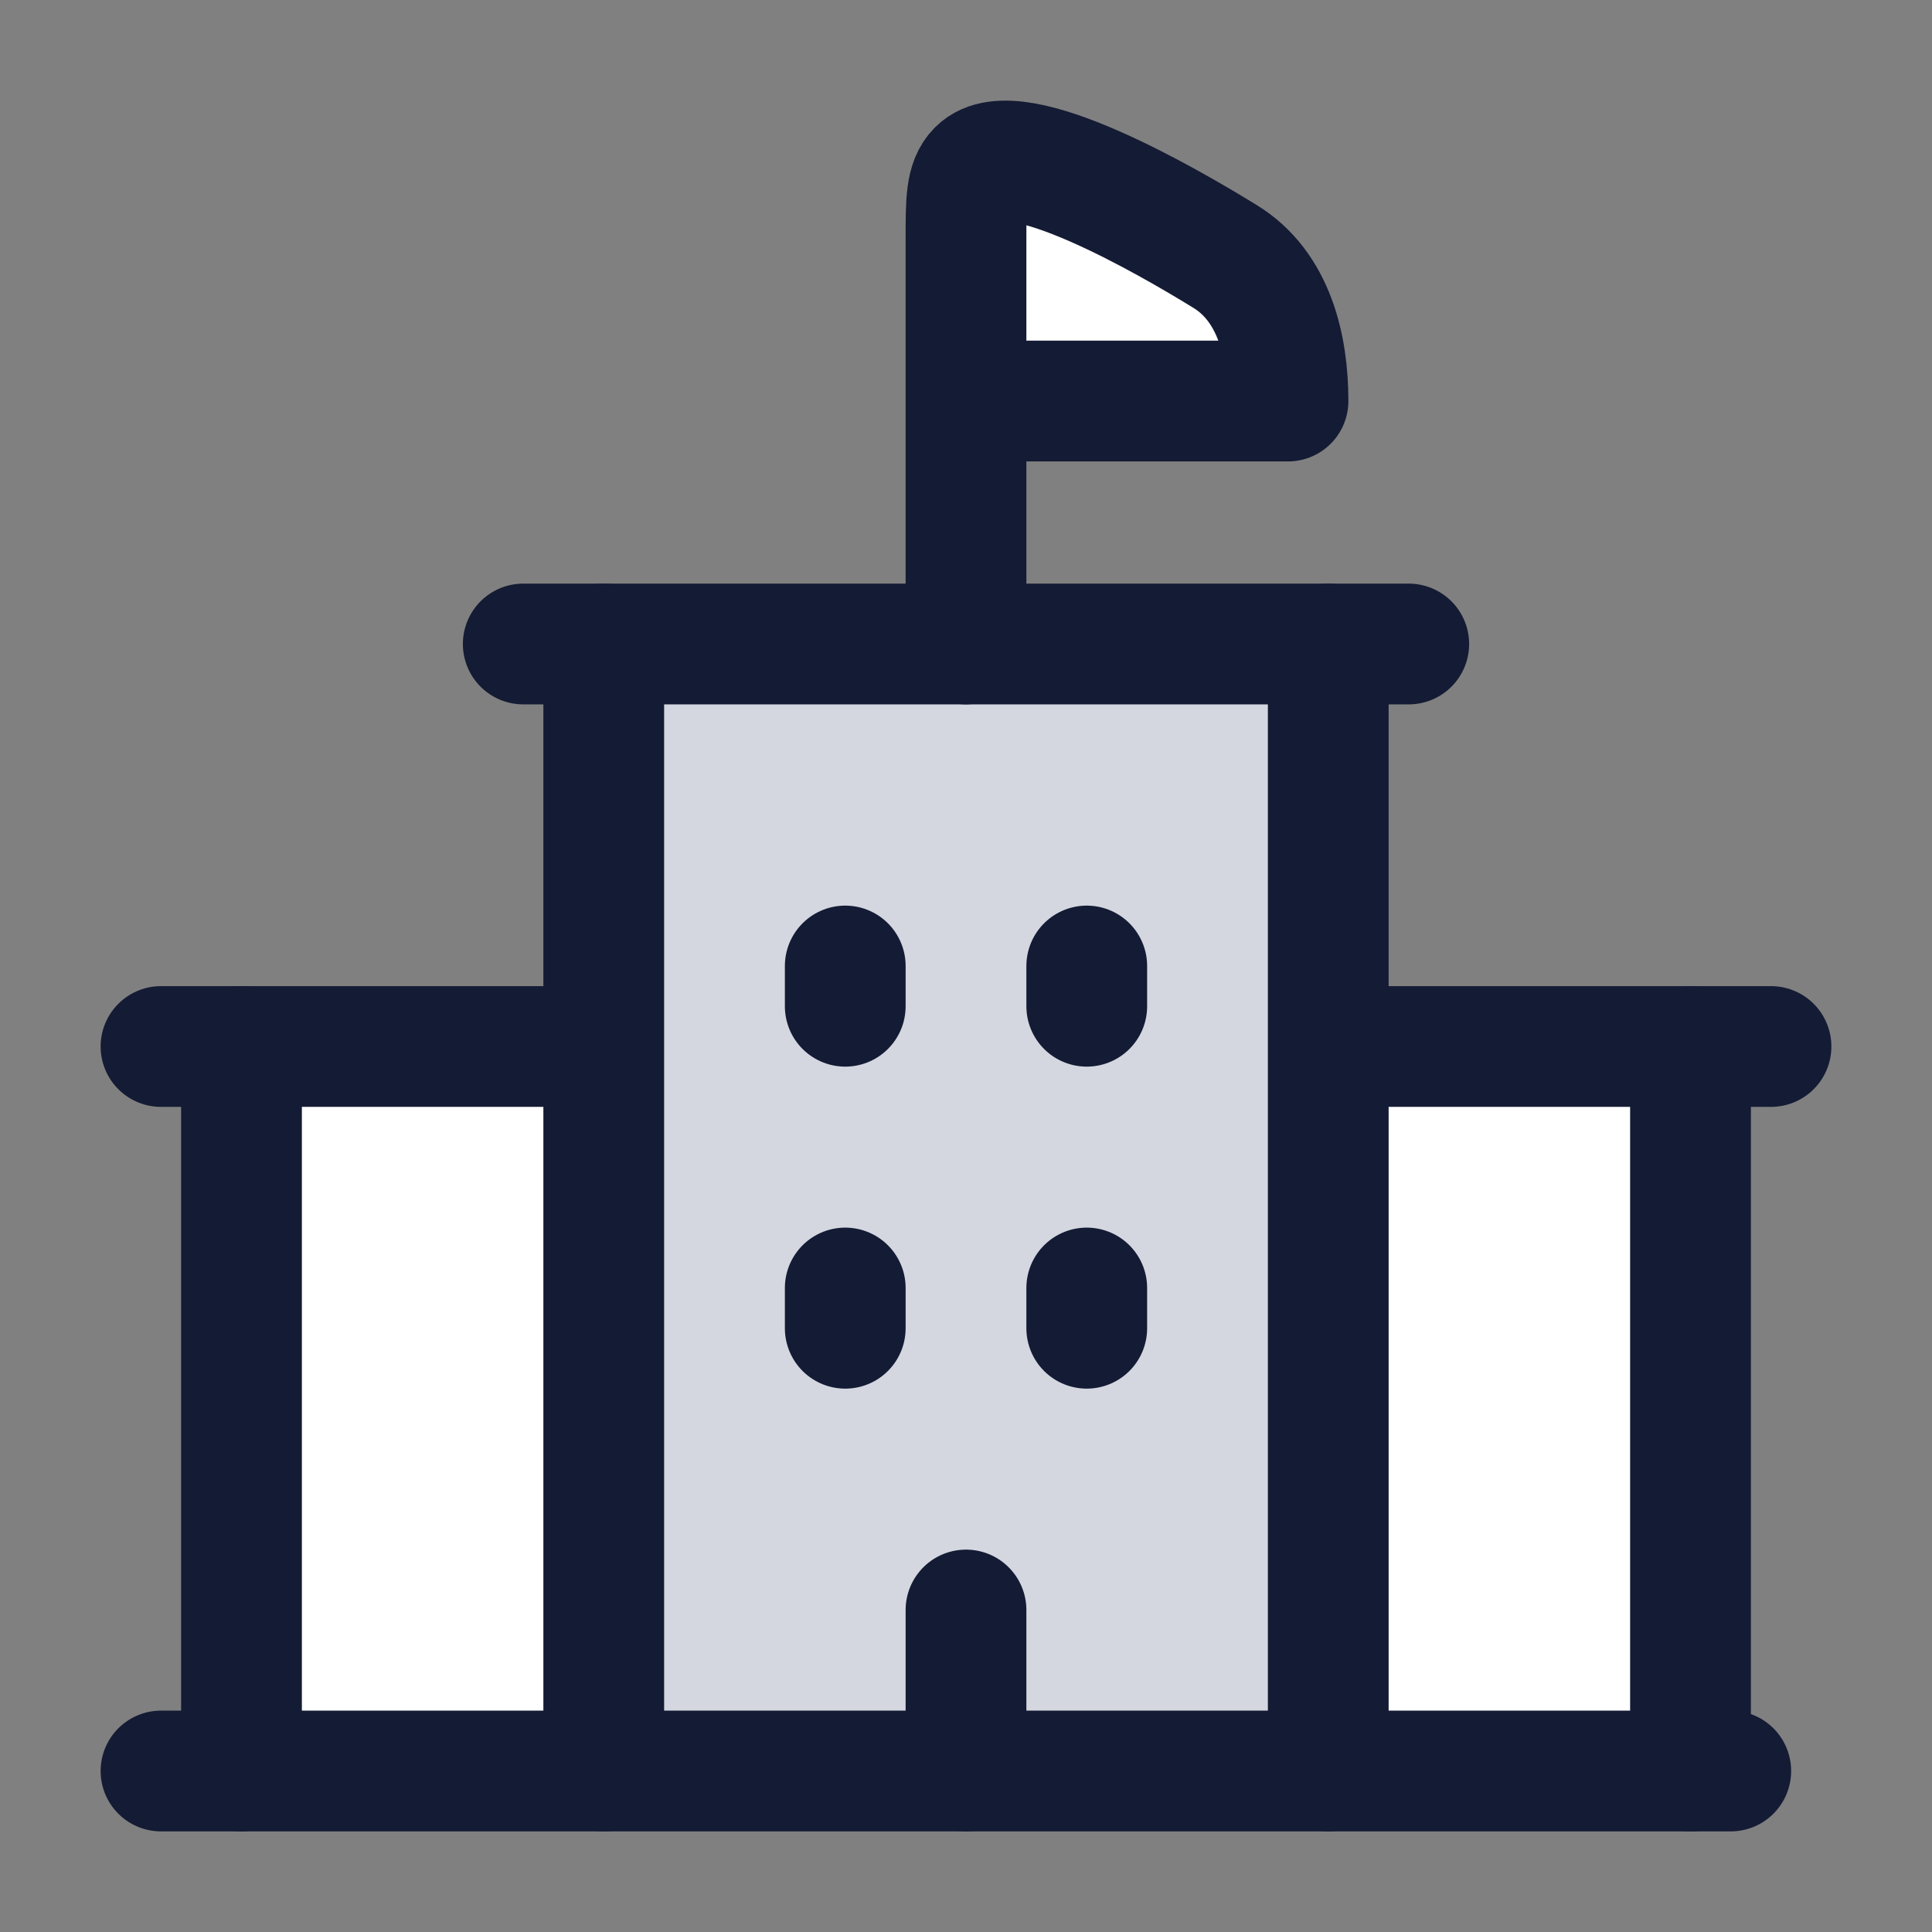 <svg width="24" height="24" viewBox="0 0 24 24" fill="none" xmlns="http://www.w3.org/2000/svg">
<rect x="0" y="0" width="24" height="24" fill="#808080" stroke="none"/>
<path d="M12 2.97V4.982H16C16 4.309 15.829 3.561 15.22 3.187C14.5 2.743 12.606 1.649 12.146 2.112C12 2.259 12 2.496 12 2.97Z" fill="white"/>
<path d="M21 22V13H16.5V22H21Z" fill="white"/>
<path d="M7.5 22V13H3V22H7.5Z" fill="white"/>
<path d="M7.5 22V8H16.5V22H7.5Z" fill="#D4D7E0"/>
<path d="M2 22H21.5" stroke="#141B34" stroke-width="1.5" stroke-linecap="round" stroke-linejoin="round"/>
<path d="M3 13V22M21 13V22" stroke="#141B34" stroke-width="1.5" stroke-linecap="round" stroke-linejoin="round"/>
<path d="M7.5 8V22M16.5 8V22" stroke="#141B34" stroke-width="1.5" stroke-linecap="round" stroke-linejoin="round"/>
<path d="M2 13H7M22 13H17" stroke="#141B34" stroke-width="1.5" stroke-linecap="round" stroke-linejoin="round"/>
<path d="M6.5 8H17.5" stroke="#141B34" stroke-width="1.5" stroke-linecap="round" stroke-linejoin="round"/>
<path d="M12 8V4.982M12 4.982V2.97C12 2.496 12 2.259 12.146 2.112C12.606 1.649 14.5 2.743 15.22 3.187C15.829 3.561 16 4.309 16 4.982H12Z" stroke="#141B34" stroke-width="1.5" stroke-linecap="round" stroke-linejoin="round"/>
<path d="M12 22L12 20" stroke="#141B34" stroke-width="1.5" stroke-linecap="round" stroke-linejoin="round"/>
<path d="M10.5 12L10.5 12.5M13.5 12V12.5" stroke="#141B34" stroke-width="1.5" stroke-linecap="round" stroke-linejoin="round"/>
<path d="M10.5 16L10.5 16.5M13.5 16V16.5" stroke="#141B34" stroke-width="1.5" stroke-linecap="round" stroke-linejoin="round"/>
</svg>
